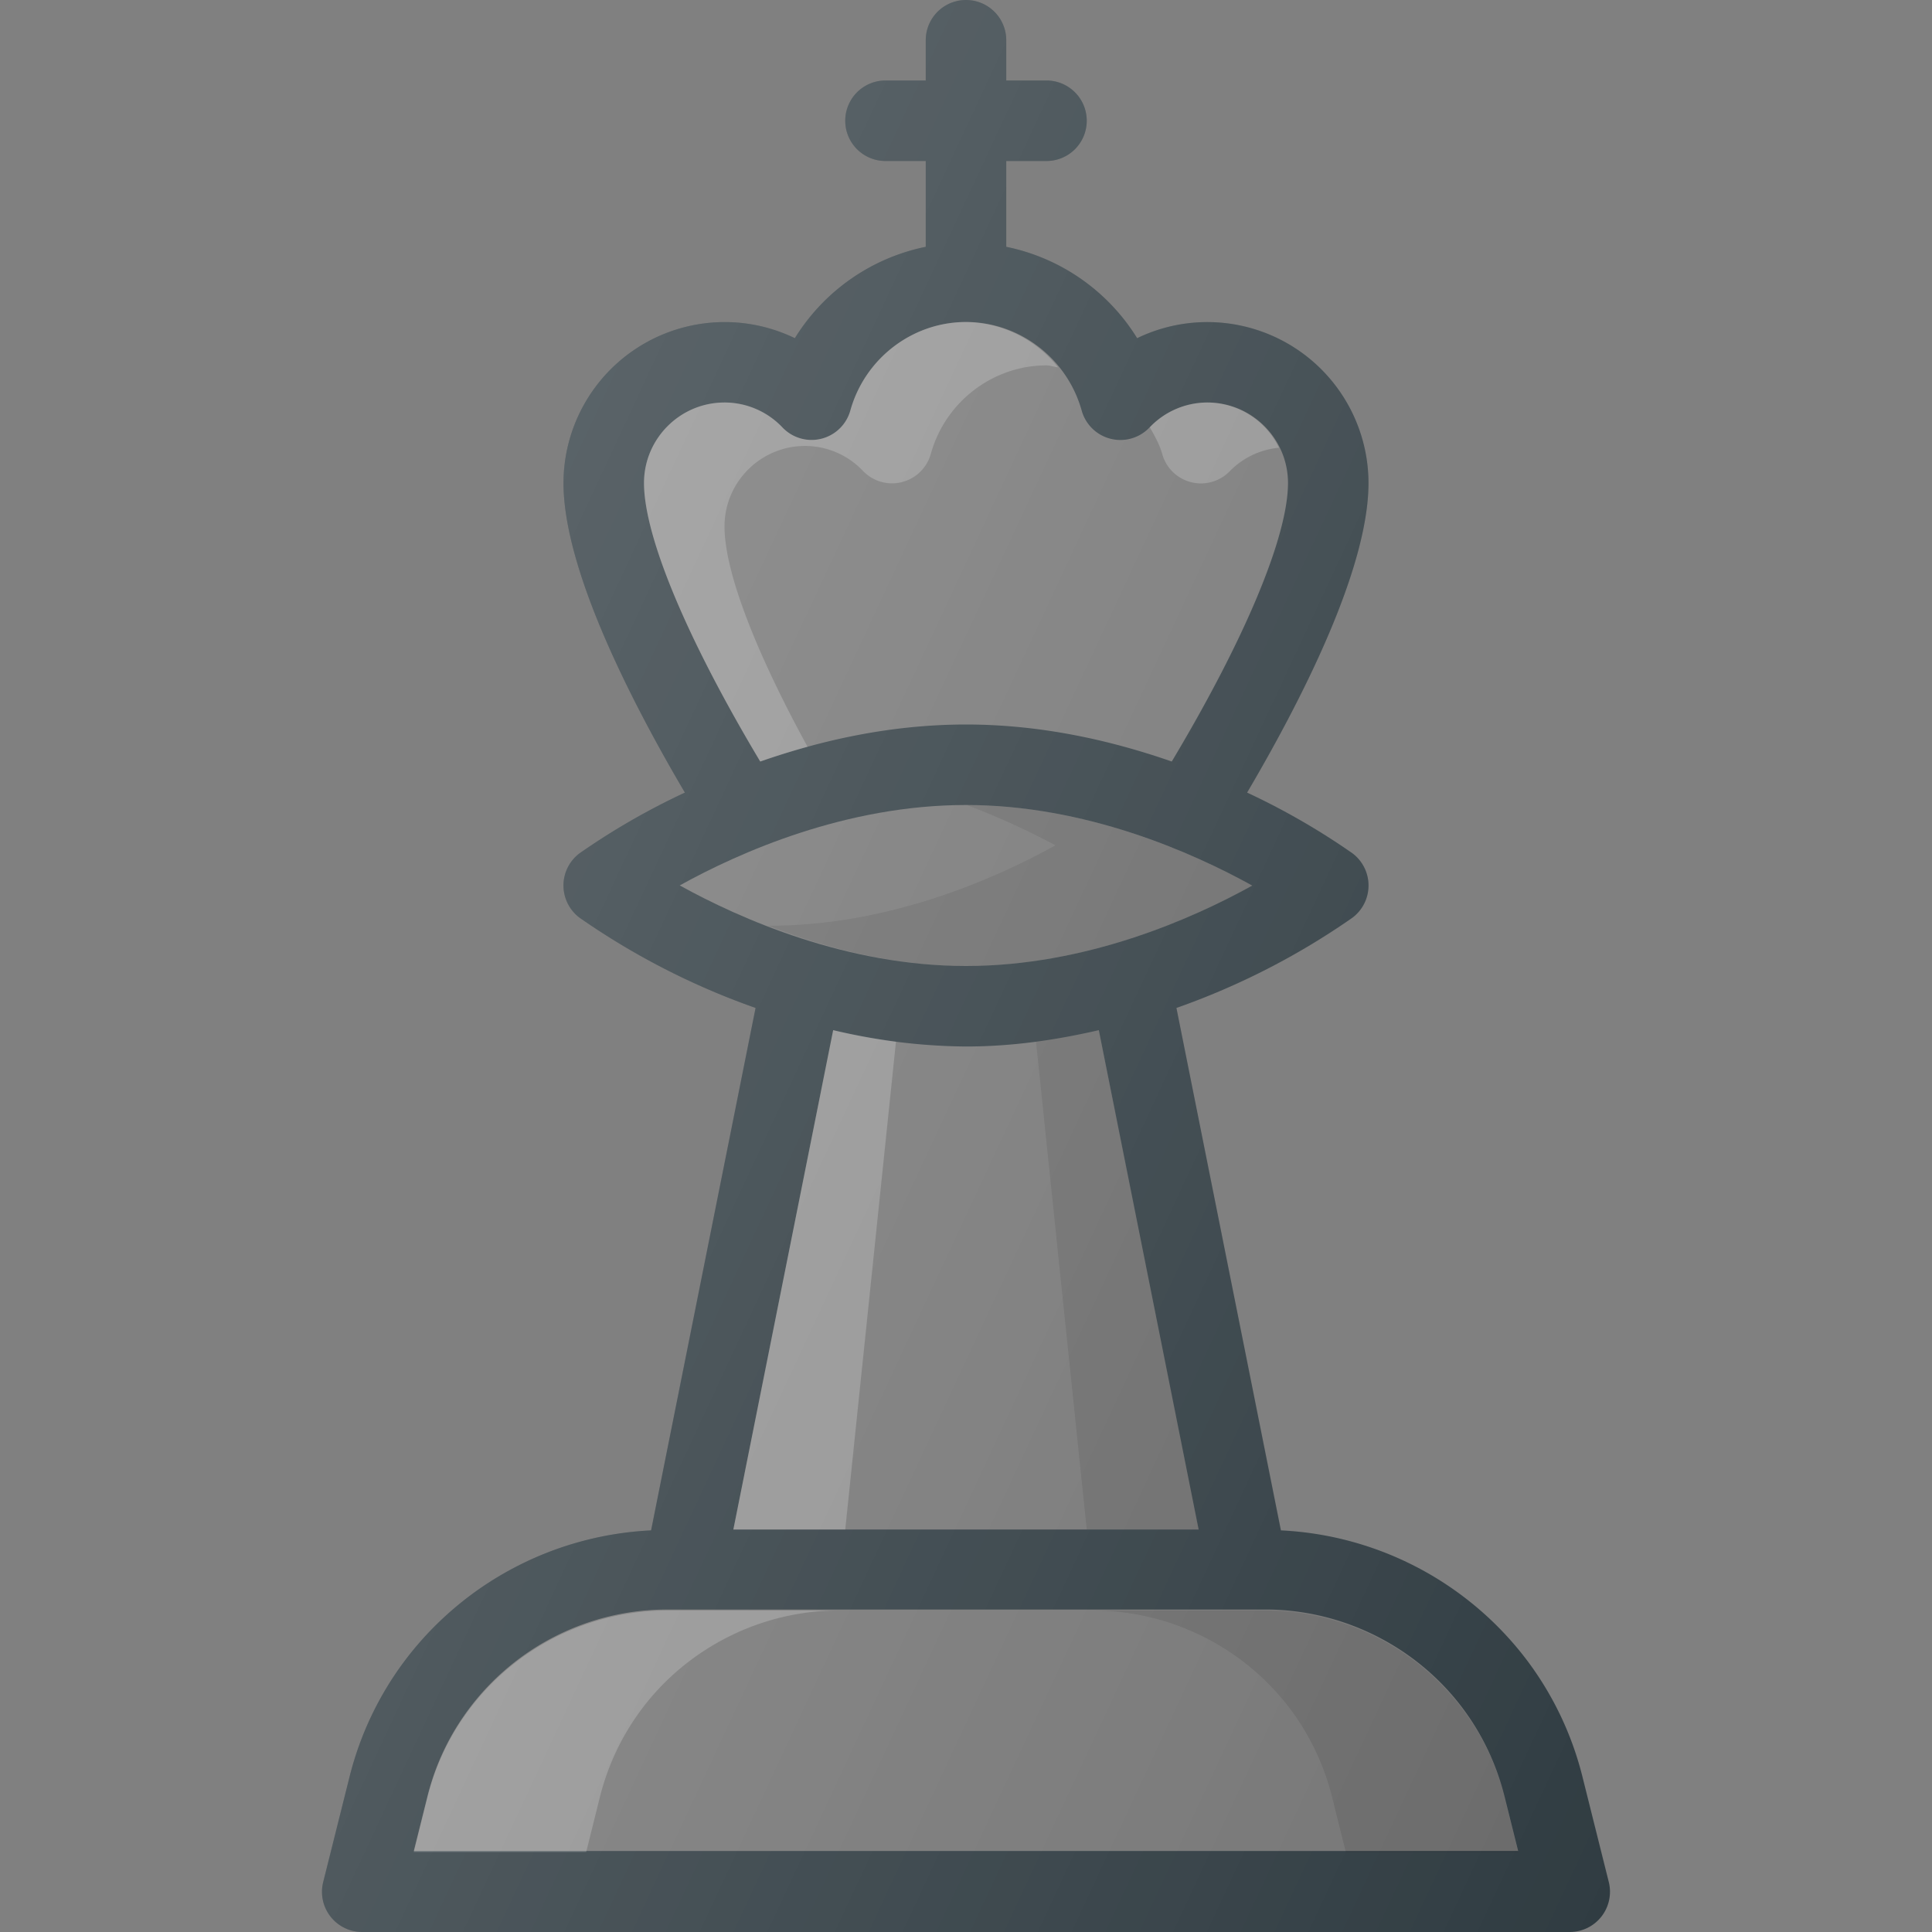 <svg xmlns="http://www.w3.org/2000/svg" xmlns:xlink="http://www.w3.org/1999/xlink" id="Layer_1" x="0" y="0" version="1.1" viewBox="0 0 24 24" xml:space="preserve"><rect x="0" y="0" width="24" height="24" fill="#808080" stroke="none"/><path fill="#303C42" d="M19.985 23.379l-.326-1.303a4.03 4.03 0 0 0-.69-1.451 4.077 4.077 0 0 0-3.057-1.614l-1.298-6.49a9.09 9.09 0 0 0 2.185-1.12.5.5 0 0 0 0-.802 8.75 8.75 0 0 0-1.307-.753C16.157 8.716 17 7.075 17 6a2.002 2.002 0 0 0-2.874-1.799A2.499 2.499 0 0 0 12.5 3.066V2h.5a.5.5 0 1 0 0-1h-.5V.5a.5.5 0 1 0-1 0V1H11a.5.5 0 1 0 0 1h.5v1.066a2.499 2.499 0 0 0-1.626 1.135A2.002 2.002 0 0 0 7 6c0 1.075.843 2.717 1.508 3.846a8.746 8.746 0 0 0-1.307.753.5.5 0 0 0 0 .802 9.09 9.09 0 0 0 2.185 1.12l-1.298 6.49a4.077 4.077 0 0 0-3.056 1.614 4.028 4.028 0 0 0-.691 1.452l-.326 1.302A.499.499 0 0 0 4.5 24h15a.5.5 0 0 0 .485-.621z"/><path fill="#757575" d="M8 6c0-.551.449-1 1-1a.99.99 0 0 1 .72.31.5.5 0 0 0 .843-.21c.18-.648.772-1.1 1.437-1.1s1.256.452 1.437 1.1a.499.499 0 0 0 .843.21A.99.99 0 0 1 15 5c.551 0 1 .449 1 1 0 .666-.538 1.945-1.444 3.46C13.818 9.203 12.946 9 12 9s-1.818.202-2.556.46C8.538 7.946 8 6.667 8 6z"/><path fill="#FFF" d="M14.437 5.638a.499.499 0 0 0 .843.212.981.981 0 0 1 .608-.288A.994.994 0 0 0 15 5a.99.99 0 0 0-.717.308c.06.105.12.21.154.33z" opacity=".2"/><path fill="#FFF" d="M9 6.54c0-.552.449-1 1-1a.99.99 0 0 1 .72.31.5.5 0 0 0 .843-.212c.18-.647.772-1.099 1.437-1.099.05 0 .095.02.143.024A1.481 1.481 0 0 0 12 4c-.665 0-1.256.452-1.437 1.1a.499.499 0 0 1-.843.21A.99.99 0 0 0 9 5c-.551 0-1 .449-1 1 0 .666.538 1.945 1.444 3.46.187-.065.384-.127.588-.183C9.38 8.084 9 7.096 9 6.54z" opacity=".2"/><path fill="#757575" d="M12 10c1.483 0 2.806.586 3.556 1.001-.747.414-2.067.999-3.556.999-1.483 0-2.806-.586-3.556-1.001C9.191 10.585 10.511 10 12 10z"/><path d="M12.012 10.001a9.32 9.32 0 0 1 1.1.5c-.748.414-2.067.999-3.556.999l-.013-.001c.698.27 1.537.501 2.457.501 1.49 0 2.809-.585 3.556-.999-.748-.413-2.066-.996-3.544-1z" opacity=".1"/><path fill="#757575" d="M12 13c.584 0 1.135-.084 1.65-.203L14.89 19H9.11l1.24-6.203A7.295 7.295 0 0 0 12 13z"/><path fill="#FFF" d="M10.35 12.797L9.11 19h1.39l.63-6.06a8.343 8.343 0 0 1-.78-.143z" opacity=".2"/><path d="M13.65 12.797c-.251.058-.511.107-.78.143L13.5 19h1.39l-1.24-6.203z" opacity=".1"/><path fill="#757575" d="M5.14 22.994l.17-.68c.1-.4.276-.768.522-1.095a3.077 3.077 0 0 1 2.449-1.225h7.438c.959 0 1.874.458 2.45 1.225.245.327.42.695.52 1.094l.17.681H5.141z"/><path d="M18.69 22.324a3.042 3.042 0 0 0-.522-1.093 3.077 3.077 0 0 0-2.449-1.225h-2.14c.958 0 1.874.458 2.449 1.224.245.327.42.696.52 1.094l.17.682h2.141l-.17-.682z" opacity=".1"/><path fill="#FFF" d="M5.31 22.324c.1-.398.276-.767.522-1.093a3.077 3.077 0 0 1 2.449-1.225h2.14c-.958 0-1.874.458-2.449 1.224-.245.327-.42.696-.52 1.094l-.17.682H5.14l.17-.682z" opacity=".2"/><linearGradient id="SVGID_1_" x1="4.755" x2="22.349" y1="10.37" y2="18.574" gradientUnits="userSpaceOnUse"><stop offset="0" stop-color="#FFF" stop-opacity=".2"/><stop offset="1" stop-color="#FFF" stop-opacity="0"/></linearGradient><path fill="url(#SVGID_1_)" d="M19.985 23.379l-.326-1.303a4.03 4.03 0 0 0-.69-1.451 4.077 4.077 0 0 0-3.057-1.614l-1.298-6.49a9.09 9.09 0 0 0 2.185-1.12.5.5 0 0 0 0-.802 8.75 8.75 0 0 0-1.307-.753C16.157 8.716 17 7.075 17 6a2.002 2.002 0 0 0-2.874-1.799A2.499 2.499 0 0 0 12.5 3.066V2h.5a.5.5 0 1 0 0-1h-.5V.5a.5.5 0 1 0-1 0V1H11a.5.5 0 1 0 0 1h.5v1.066a2.499 2.499 0 0 0-1.626 1.135A2.002 2.002 0 0 0 7 6c0 1.075.843 2.717 1.508 3.846a8.746 8.746 0 0 0-1.307.753.5.5 0 0 0 0 .802 9.09 9.09 0 0 0 2.185 1.12l-1.298 6.49a4.077 4.077 0 0 0-3.056 1.614 4.028 4.028 0 0 0-.691 1.452l-.326 1.302A.499.499 0 0 0 4.5 24h15a.5.5 0 0 0 .485-.621z"/></svg>